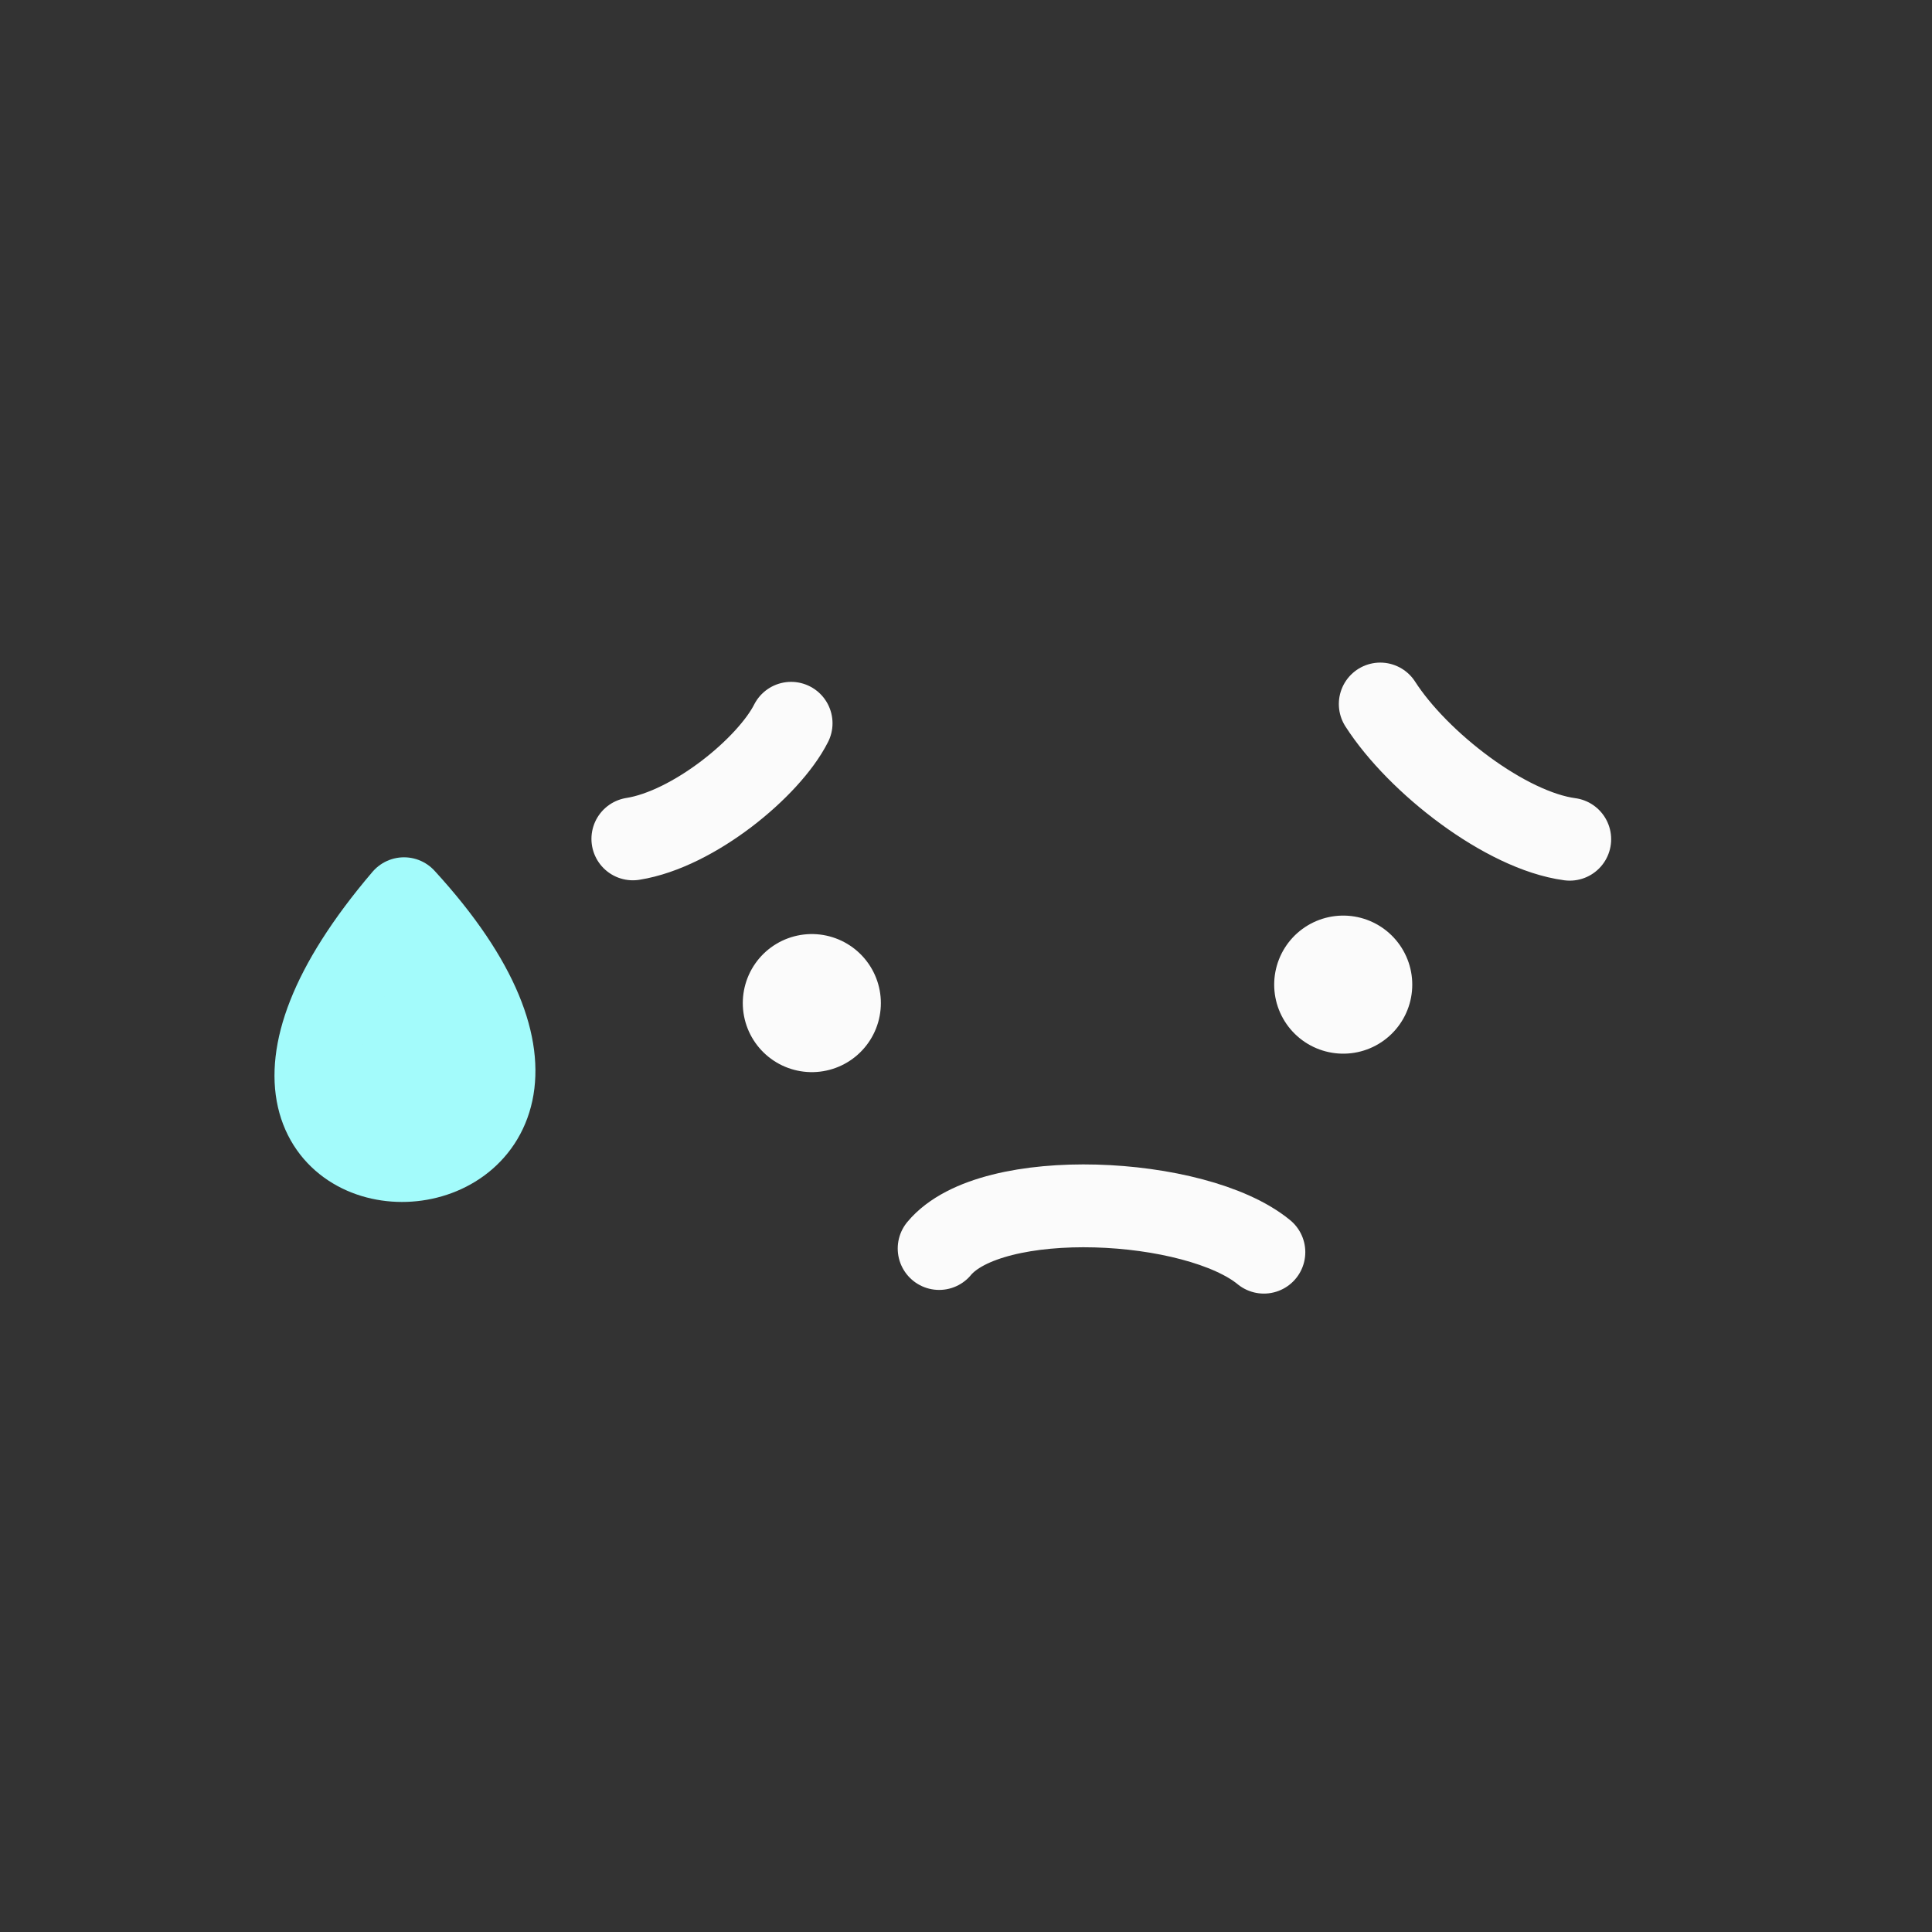 <svg xmlns="http://www.w3.org/2000/svg" width="100mm" height="100mm" viewBox="0 0 100 100"><rect x="0" y="0" width="100" height="100" fill="#333333" stroke="none"/><path style="fill:none;stroke:#fbfbfb;stroke-width:4.288;stroke-linecap:round;stroke-linejoin:round;stroke-miterlimit:4;stroke-dasharray:none;stroke-opacity:1" d="M40.947 37.437c-1.156 2.284-5.05 5.487-8.19 5.983M71.442 36.44c1.957 3.046 6.495 6.555 9.807 6.998"/><path style="fill:none;stroke:#fbfbfb;stroke-width:7.147;stroke-linecap:round;stroke-linejoin:round;stroke-miterlimit:4;stroke-dasharray:none;stroke-opacity:1" d="M42.02 51.92v0M69.525 50.964v0"/><path style="fill:none;stroke:#fbfbfb;stroke-width:4.288;stroke-linecap:round;stroke-linejoin:round;stroke-miterlimit:4;stroke-dasharray:none;stroke-opacity:1" d="M48.61 64.622c2.697-3.244 13.306-2.685 16.808.19"/><path style="fill:#a3fbfb;fill-opacity:1;stroke:#a3fbfb;stroke-width:4.288;stroke-linecap:round;stroke-linejoin:round;stroke-miterlimit:4;stroke-dasharray:none;stroke-opacity:1" d="M20.911 46.518c-15.867 18.595 16.066 17.533 0 0"/></svg>